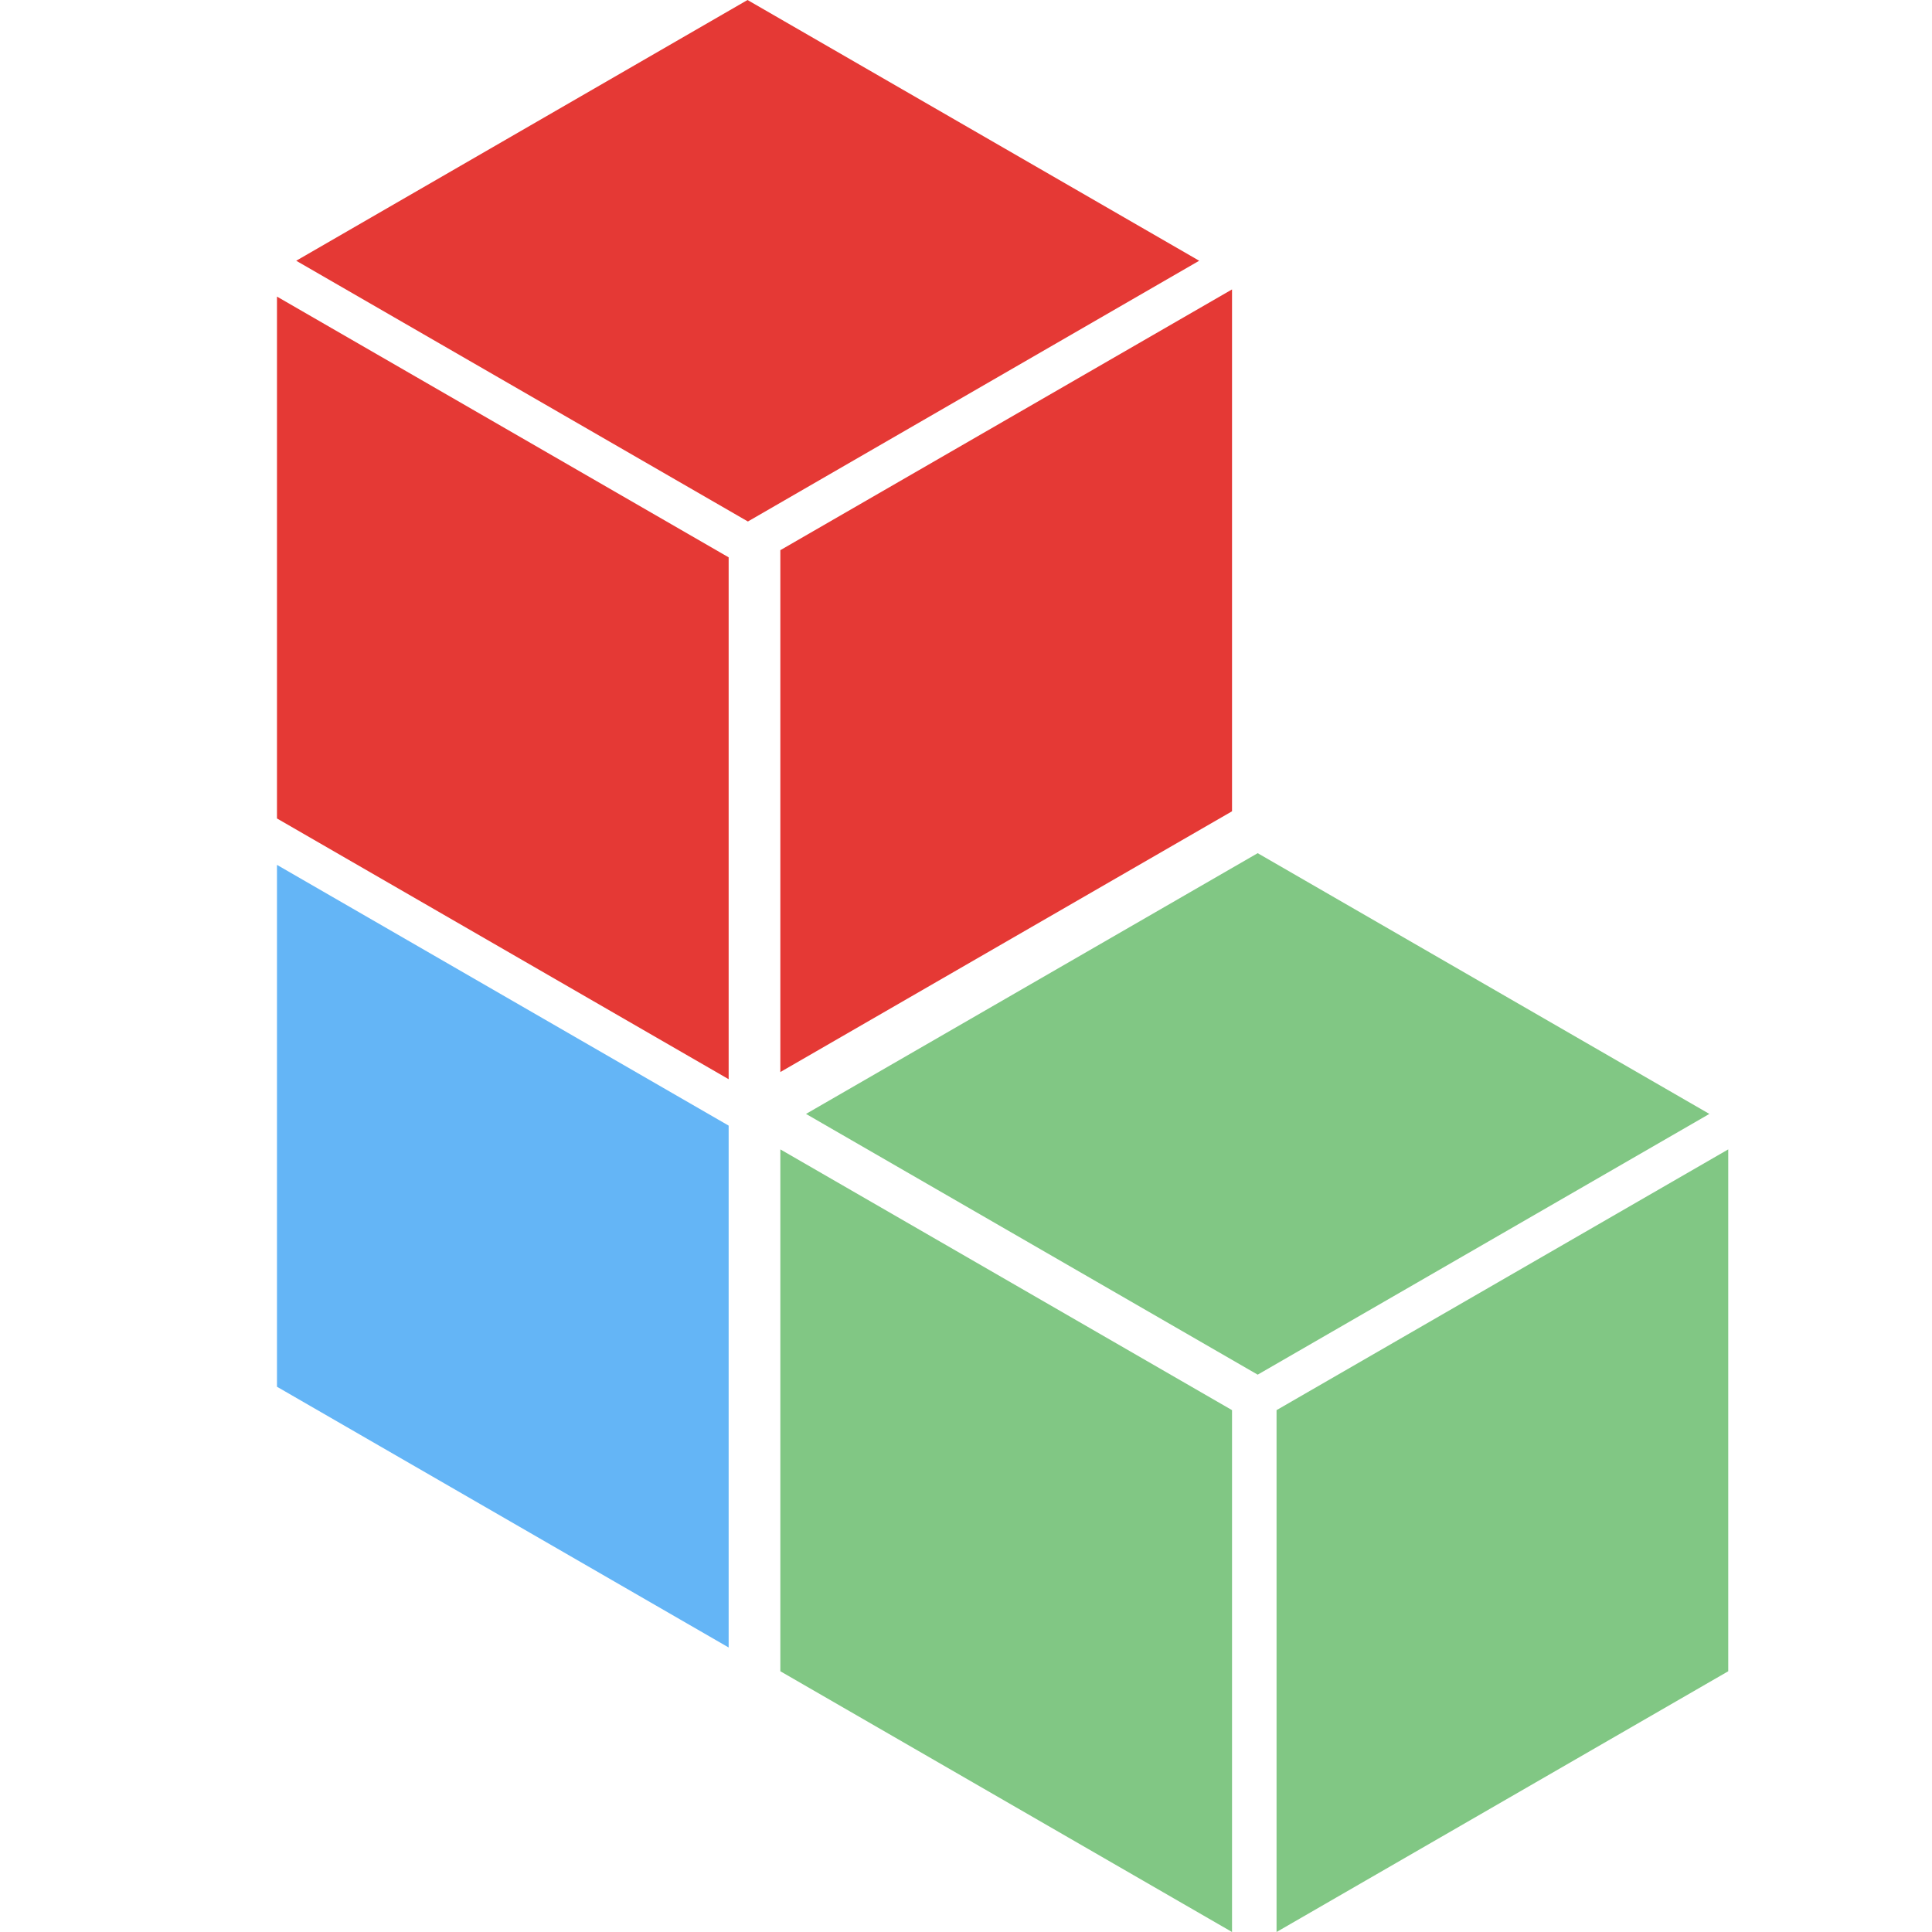 <?xml version="1.0" encoding="utf-8"?>
<!-- Generator: Adobe Illustrator 23.0.3, SVG Export Plug-In . SVG Version: 6.00 Build 0)  -->
<svg version="1.1" id="Layer_1" xmlns="http://www.w3.org/2000/svg" xmlns:xlink="http://www.w3.org/1999/xlink" x="0px" y="0px"
	 viewBox="0 0 512 512" style="enable-background:new 0 0 512 512;" xml:space="preserve">
<style type="text/css">
	.st0{fill:#81C784;}
	.st1{fill:#E53935;}
	.st2{display:none;}
	.st3{fill:#64B5F6;}
</style>
<path class="st0" d="M453,295.2l-119.7-69.1l-119.7,69.1l119.7,69.1L453,295.2z"/>
<path class="st0" d="M338.3,512L458,442.9V304.6l-119.7,69.1V512z"/>
<path class="st0" d="M206.8,304.6v138.3L326.5,512V373.7L206.8,304.6z"/>
<path class="st1" d="M317.8,69.1L198.1,0L78.5,69.1l119.7,69.1L317.8,69.1z"/>
<path class="st1" d="M206.8,284.1L326.5,215V76.7l-119.7,69.1V284.1L206.8,284.1z"/>
<path class="st1" d="M73.4,78.6v138.3L193.1,286V147.7L73.4,78.6z"/>
<path class="st2" d="M158.3,308.5L93.4,271l-64.9,37.5L93.4,346L158.3,308.5z"/>
<path class="st2" d="M98.2,429l64.9-37.5v-74.9l-64.9,37.5C98.2,354.1,98.2,429,98.2,429z"/>
<path class="st3" d="M73.4,229.2v138.3l119.7,69.1V298.3L73.4,229.2z"/>
</svg>
